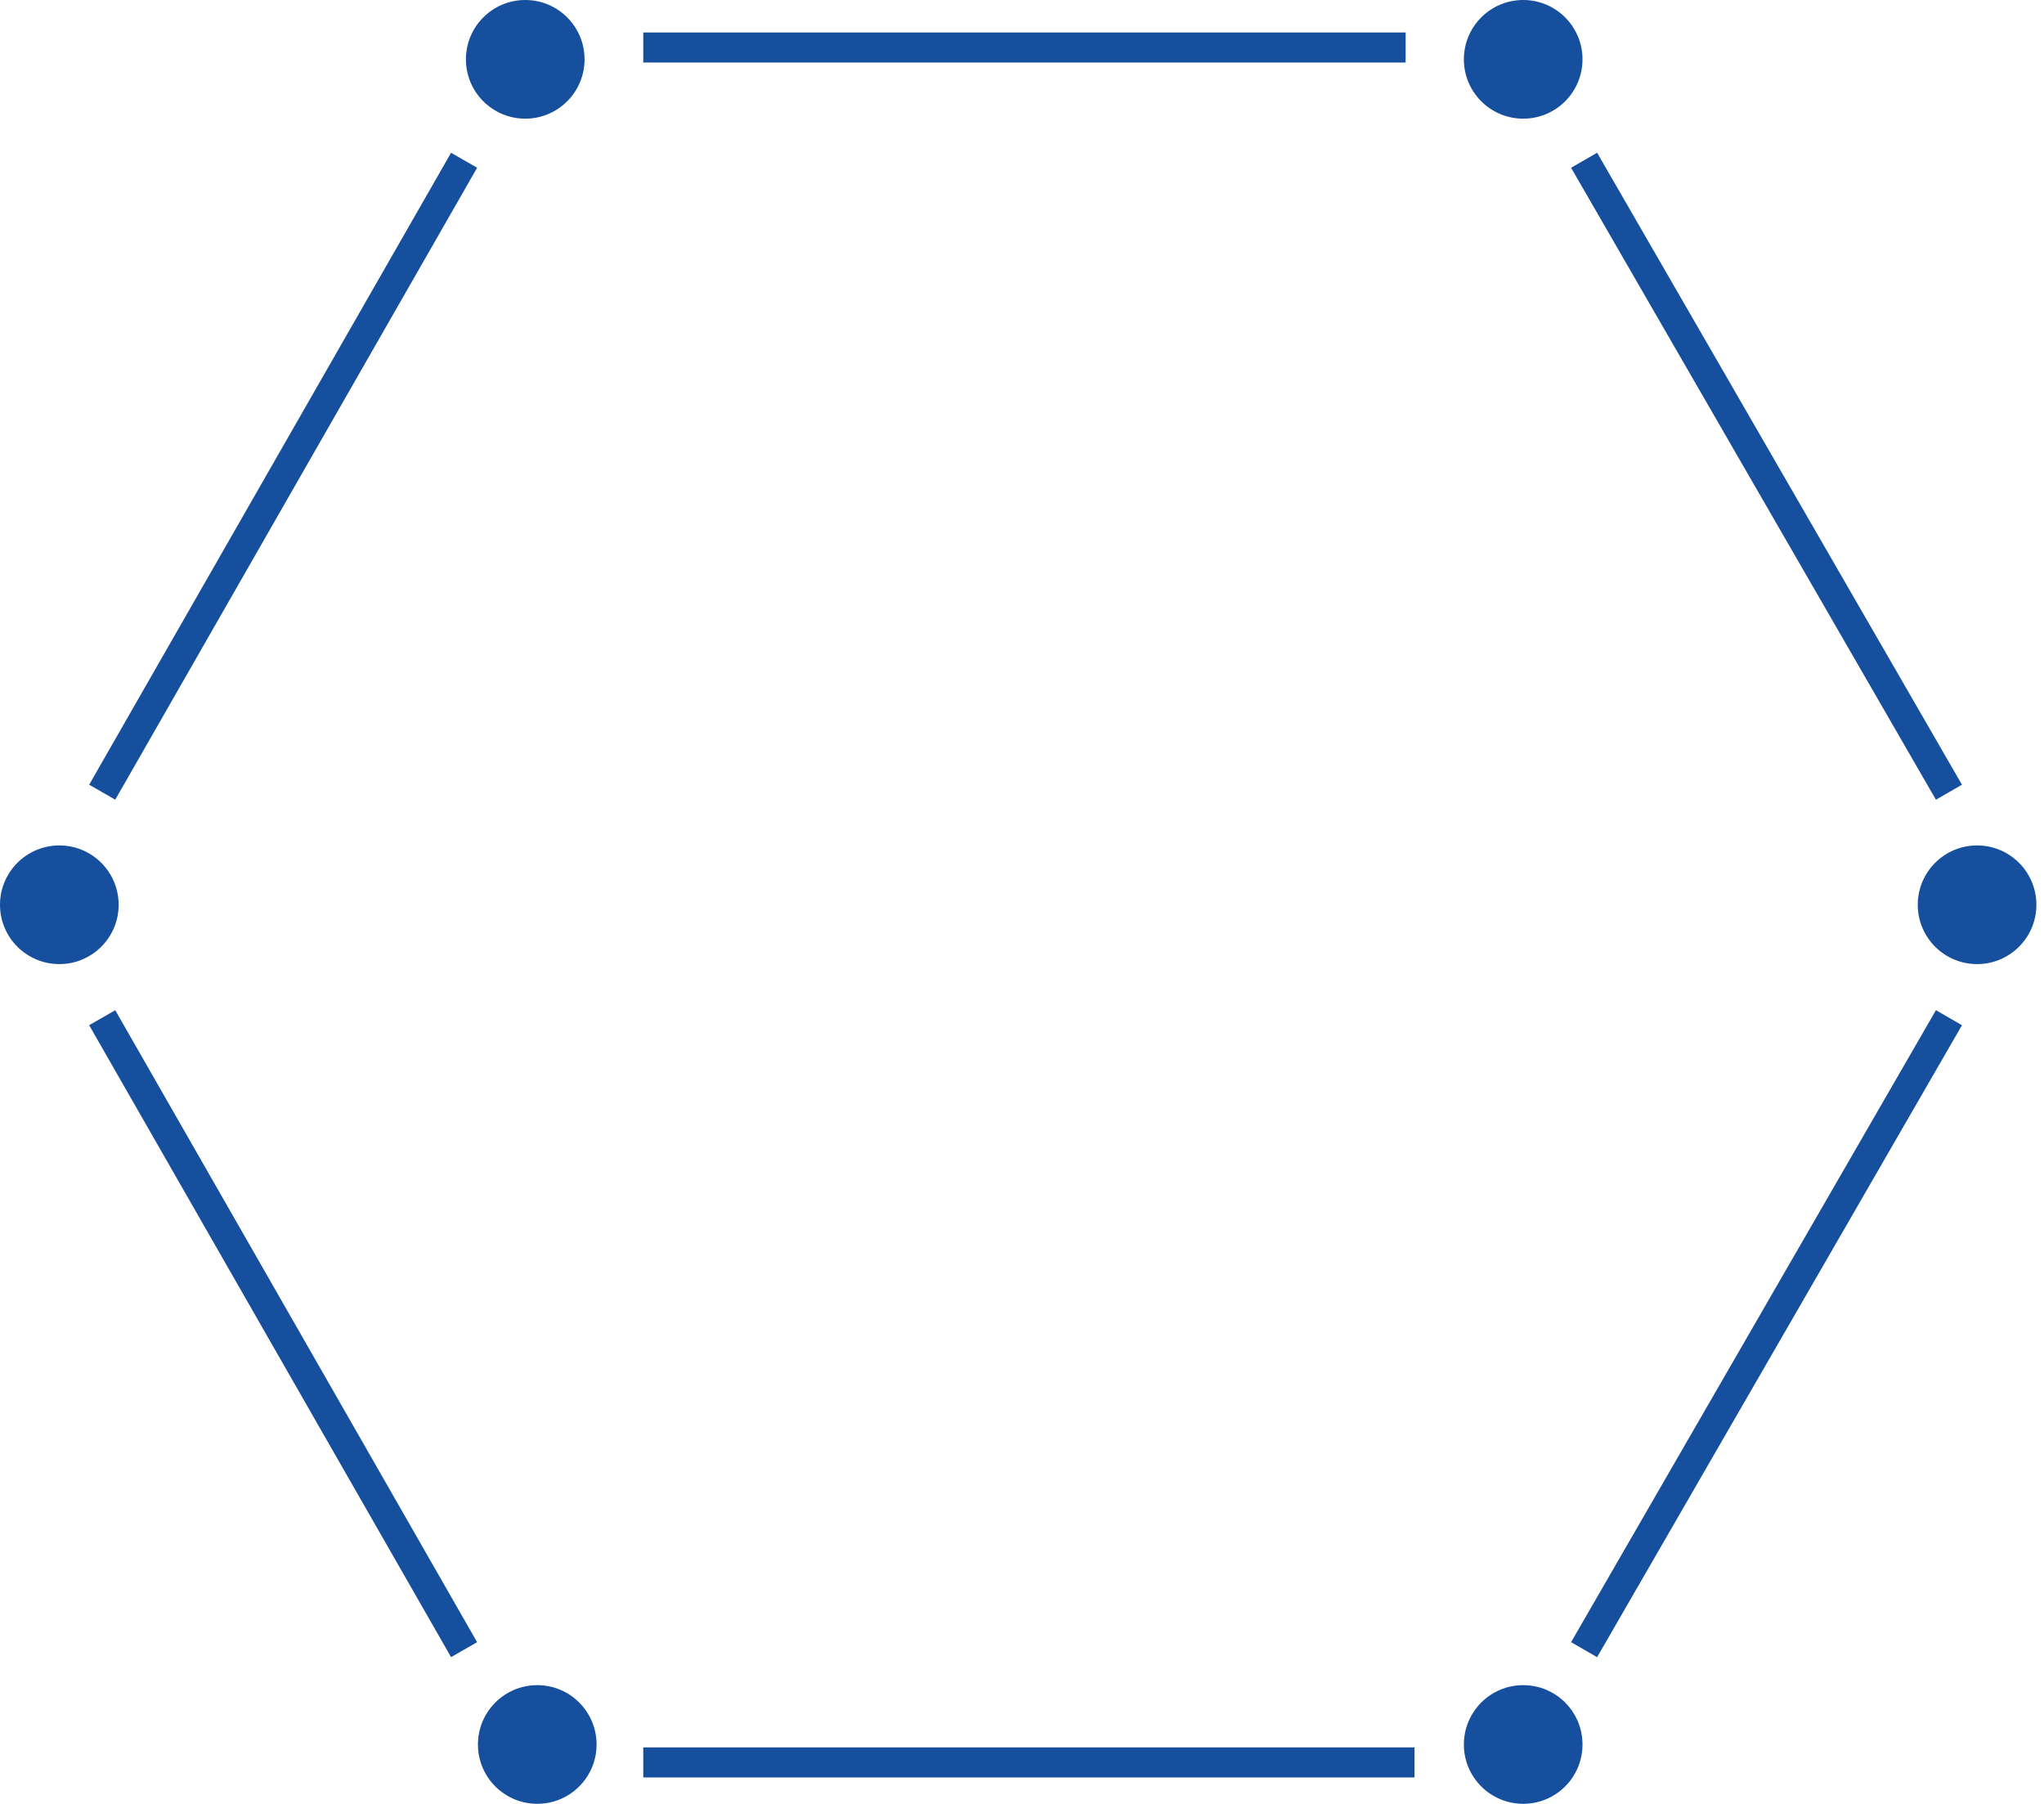 <svg width="68" height="60" viewBox="0 0 68 60" version="1.1" xmlns="http://www.w3.org/2000/svg" xmlns:xlink="http://www.w3.org/1999/xlink">
<title>Group</title>
<desc>Created using Figma</desc>
<g id="Canvas" transform="translate(-13845 -1166)">
<g id="Group">
<g id="Vector">
<use xlink:href="#path0_stroke" transform="translate(13866.4 1167.58)" fill="#174F9F"/>
</g>
<g id="Vector">
<use xlink:href="#path1_stroke" transform="translate(13897.7 1171.33)" fill="#174F9F"/>
</g>
<g id="Vector">
<use xlink:href="#path2_stroke" transform="translate(13897.7 1199.85)" fill="#174F9F"/>
</g>
<g id="Vector">
<use xlink:href="#path3_stroke" transform="translate(13866.4 1224.62)" fill="#174F9F"/>
</g>
<g id="Vector">
<use xlink:href="#path4_stroke" transform="translate(13848.4 1199.85)" fill="#174F9F"/>
</g>
<g id="Vector">
<use xlink:href="#path5_stroke" transform="translate(13848.4 1171.33)" fill="#174F9F"/>
</g>
<g id="Vector">
<use xlink:href="#path6_fill" transform="translate(13860.5 1166)" fill="#174F9F"/>
</g>
<g id="Vector">
<use xlink:href="#path7_fill" transform="translate(13893.7 1166)" fill="#174F9F"/>
</g>
<g id="Vector">
<use xlink:href="#path8_fill" transform="translate(13845 1194.12)" fill="#174F9F"/>
</g>
<g id="Vector">
<use xlink:href="#path9_fill" transform="translate(13908.8 1194.12)" fill="#174F9F"/>
</g>
<g id="Vector">
<use xlink:href="#path10_fill" transform="translate(13893.7 1222.05)" fill="#174F9F"/>
</g>
<g id="Vector">
<use xlink:href="#path11_fill" transform="translate(13860.9 1222.05)" fill="#174F9F"/>
</g>
</g>
</g>
<defs>
<path id="path0_stroke" d="M 25.362 -0.5L 7.52901e-07 -0.5L 7.52901e-07 0.5L 25.362 0.5L 25.362 -0.5Z"/>
<path id="path1_stroke" d="M 12.571 20.77L 0.433 -0.25L -0.433 0.25L 11.705 21.27L 12.571 20.77Z"/>
<path id="path2_stroke" d="M 0.433 21.27L 12.571 0.25L 11.705 -0.25L -0.433 20.77L 0.433 21.27Z"/>
<path id="path3_stroke" d="M 7.52901e-07 0.5L 25.658 0.5L 25.658 -0.5L 7.52901e-07 -0.5L 7.52901e-07 0.5Z"/>
<path id="path4_stroke" d="M -0.434 0.249L 11.606 21.268L 12.473 20.771L 0.434 -0.249L -0.434 0.249Z"/>
<path id="path5_stroke" d="M 11.606 -0.249L -0.434 20.771L 0.434 21.268L 12.473 0.249L 11.606 -0.249Z"/>
<path id="path6_fill" d="M 1.974 3.947C 3.064 3.947 3.947 3.064 3.947 1.974C 3.947 0.884 3.064 0 1.974 0C 0.884 0 0 0.884 0 1.974C 0 3.064 0.884 3.947 1.974 3.947Z"/>
<path id="path7_fill" d="M 1.974 3.947C 3.064 3.947 3.947 3.064 3.947 1.974C 3.947 0.884 3.064 0 1.974 0C 0.884 0 0 0.884 0 1.974C 0 3.064 0.884 3.947 1.974 3.947Z"/>
<path id="path8_fill" d="M 1.974 3.947C 3.064 3.947 3.947 3.064 3.947 1.974C 3.947 0.884 3.064 0 1.974 0C 0.884 0 0 0.884 0 1.974C 0 3.064 0.884 3.947 1.974 3.947Z"/>
<path id="path9_fill" d="M 1.974 3.947C 3.064 3.947 3.947 3.064 3.947 1.974C 3.947 0.884 3.064 0 1.974 0C 0.884 0 -3.0116e-06 0.884 -3.0116e-06 1.974C -3.0116e-06 3.064 0.884 3.947 1.974 3.947Z"/>
<path id="path10_fill" d="M 1.974 3.947C 3.064 3.947 3.947 3.064 3.947 1.974C 3.947 0.884 3.064 0 1.974 0C 0.884 0 0 0.884 0 1.974C 0 3.064 0.884 3.947 1.974 3.947Z"/>
<path id="path11_fill" d="M 1.974 3.947C 3.064 3.947 3.947 3.064 3.947 1.974C 3.947 0.884 3.064 0 1.974 0C 0.884 0 0 0.884 0 1.974C 0 3.064 0.884 3.947 1.974 3.947Z"/>
</defs>
</svg>

